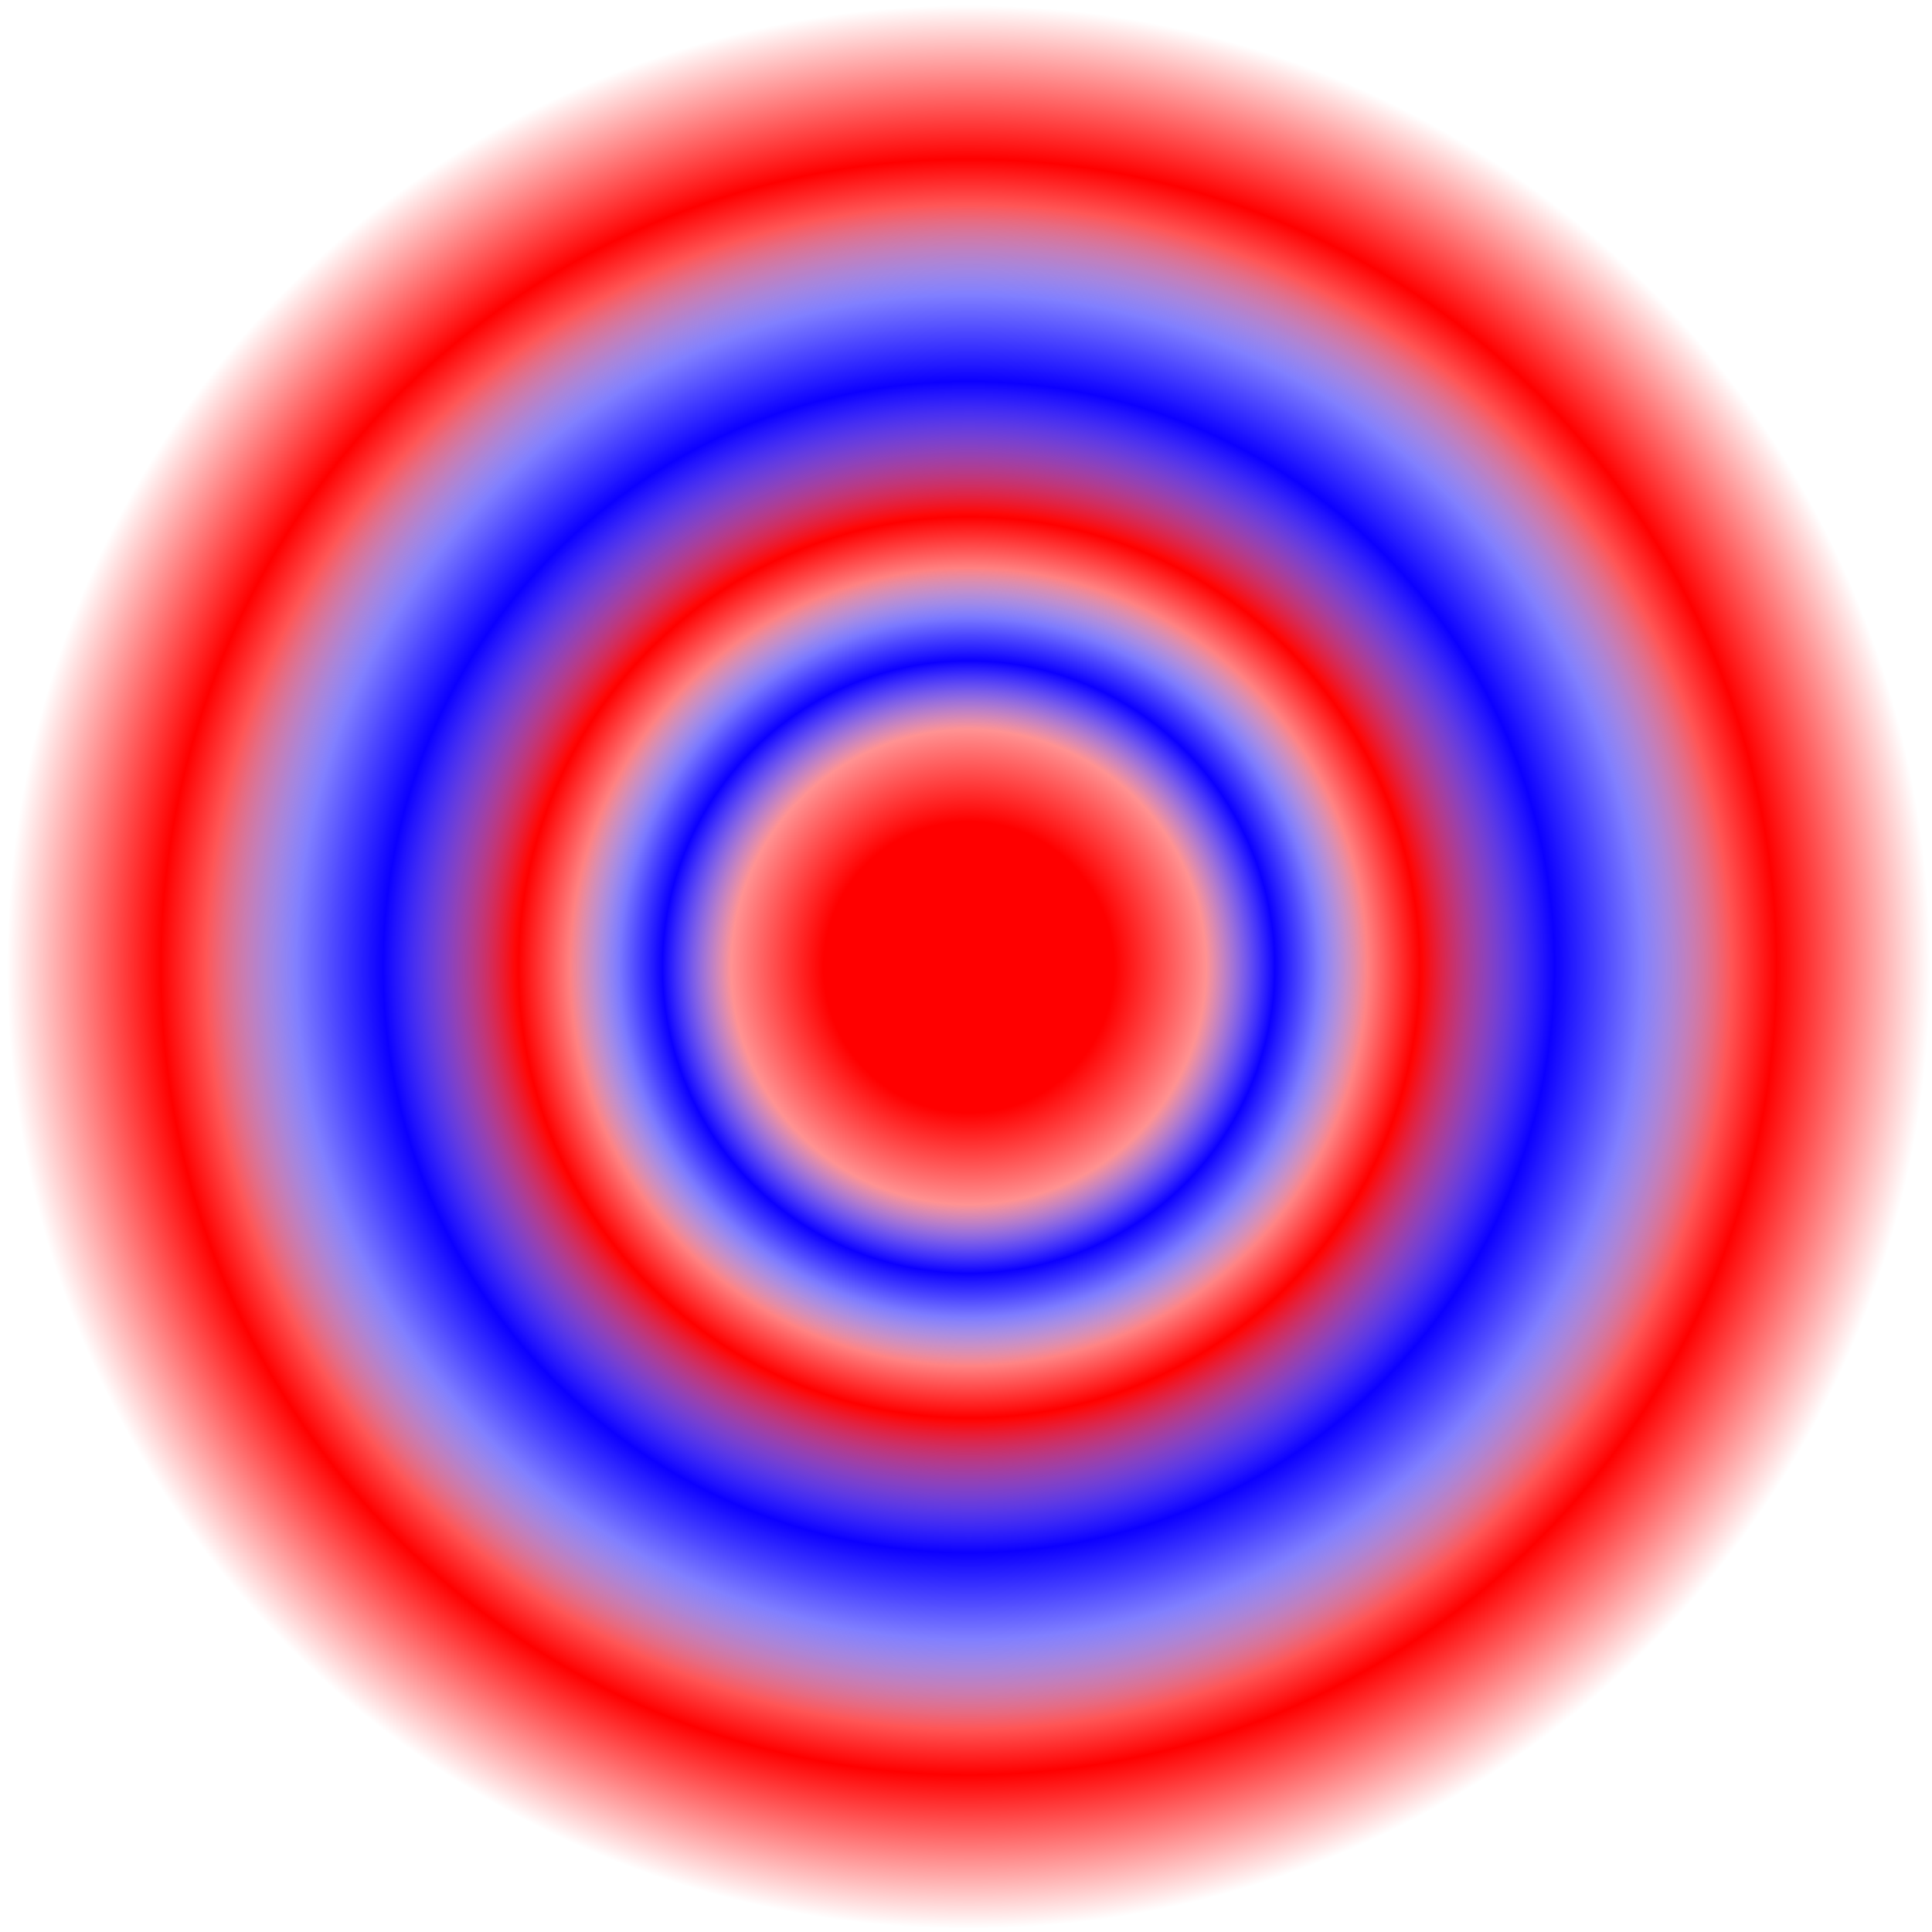 <?xml version="1.0" encoding="UTF-8" standalone="no"?>
<svg
   version="1.1"
   width="24"
   height="24"
   id="svg4007"
   sodipodi:docname="Efield.svg"
   inkscape:version="1.2.2 (b0a8486541, 2022-12-01)"
   xmlns:inkscape="http://www.inkscape.org/namespaces/inkscape"
   xmlns:sodipodi="http://sodipodi.sourceforge.net/DTD/sodipodi-0.dtd"
   xmlns:xlink="http://www.w3.org/1999/xlink"
   xmlns="http://www.w3.org/2000/svg"
   xmlns:svg="http://www.w3.org/2000/svg"
   xmlns:rdf="http://www.w3.org/1999/02/22-rdf-syntax-ns#"
   xmlns:cc="http://creativecommons.org/ns#"
   xmlns:dc="http://purl.org/dc/elements/1.1/">
  <sodipodi:namedview
     id="namedview23"
     pagecolor="#ffffff"
     bordercolor="#666666"
     borderopacity="1.0"
     inkscape:showpageshadow="2"
     inkscape:pageopacity="0.0"
     inkscape:pagecheckerboard="0"
     inkscape:deskcolor="#d1d1d1"
     showgrid="false"
     inkscape:zoom="19.666667"
     inkscape:cx="7.9322034"
     inkscape:cy="10.881356"
     inkscape:window-width="1920"
     inkscape:window-height="1028"
     inkscape:window-x="0"
     inkscape:window-y="27"
     inkscape:window-maximized="1"
     inkscape:current-layer="svg4007" />
  <defs
     id="defs4009">
    <linearGradient
       inkscape:collect="always"
       id="linearGradient8546">
      <stop
         style="stop-color:#1400ff;stop-opacity:0;"
         offset="0.596"
         id="stop8540" />
      <stop
         style="stop-color:#0c00ff;stop-opacity:1;"
         offset="0.768"
         id="stop8542" />
      <stop
         style="stop-color:#0007ff;stop-opacity:0;"
         offset="1"
         id="stop8544" />
    </linearGradient>
    <linearGradient
       inkscape:collect="always"
       id="linearGradient8500">
      <stop
         style="stop-color:#ff0000;stop-opacity:1;"
         offset="0"
         id="stop8494" />
      <stop
         style="stop-color:#ff0000;stop-opacity:1;"
         offset="0.475"
         id="stop8496" />
      <stop
         style="stop-color:#ff0000;stop-opacity:0;"
         offset="1"
         id="stop8498" />
    </linearGradient>
    <linearGradient
       inkscape:collect="always"
       id="linearGradient8454">
      <stop
         style="stop-color:#ff0000;stop-opacity:0;"
         offset="0.596"
         id="stop8448" />
      <stop
         style="stop-color:#ff0000;stop-opacity:1;"
         offset="0.768"
         id="stop8450" />
      <stop
         style="stop-color:#ff0000;stop-opacity:0;"
         offset="1"
         id="stop8452" />
    </linearGradient>
    <linearGradient
       inkscape:collect="always"
       id="linearGradient8236">
      <stop
         style="stop-color:#ff0000;stop-opacity:0;"
         offset="0.699"
         id="stop8232" />
      <stop
         style="stop-color:#ff0000;stop-opacity:1;"
         offset="0.84"
         id="stop8310" />
      <stop
         style="stop-color:#ff0000;stop-opacity:0;"
         offset="1"
         id="stop8234" />
    </linearGradient>
    <linearGradient
       id="linearGradient1125">
      <stop
         id="stop1121"
         offset="0"
         style="stop-color:#fe9ab8;stop-opacity:1" />
      <stop
         id="stop1123"
         offset="1"
         style="stop-color:#f4679d;stop-opacity:1" />
    </linearGradient>
    <linearGradient
       id="linearGradient964">
      <stop
         offset="0"
         style="stop-color:#ffffff;stop-opacity:1"
         id="stop956" />
      <stop
         offset="0"
         style="stop-color:#ffffff;stop-opacity:0.235"
         id="stop958" />
      <stop
         offset="1"
         style="stop-color:#ffffff;stop-opacity:0.157"
         id="stop960" />
      <stop
         offset="1"
         style="stop-color:#ffffff;stop-opacity:0.392"
         id="stop962" />
    </linearGradient>
    <radialGradient
       r="11.902"
       fy="1294.518"
       fx="1162.077"
       cy="1294.518"
       cx="1162.077"
       gradientTransform="matrix(0.879,-0.11,0.063,0.75,-1091.305,-829.802)"
       gradientUnits="userSpaceOnUse"
       id="radialGradient12748"
       xlink:href="#linearGradient12733" />
    <linearGradient
       id="linearGradient12733">
      <stop
         id="stop12735"
         offset="0"
         style="stop-color:#000000;stop-opacity:1;" />
      <stop
         id="stop12737"
         offset="1"
         style="stop-color:#000000;stop-opacity:0;" />
    </linearGradient>
    <linearGradient
       gradientTransform="translate(1)"
       gradientUnits="userSpaceOnUse"
       y2="14"
       x2="13"
       y1="7"
       x1="13"
       id="linearGradient1105"
       xlink:href="#linearGradient964" />
    <linearGradient
       gradientTransform="translate(1)"
       gradientUnits="userSpaceOnUse"
       y2="18.964"
       x2="14.019"
       y1="6.002"
       x1="14.019"
       id="linearGradient1127"
       xlink:href="#linearGradient1125" />
    <radialGradient
       inkscape:collect="always"
       xlink:href="#linearGradient8236"
       id="radialGradient8238"
       cx="12.033"
       cy="12.12"
       fx="12.033"
       fy="12.12"
       r="11.849"
       gradientUnits="userSpaceOnUse"
       gradientTransform="matrix(1.008,0,0,1.008,-0.096,-0.205)" />
    <radialGradient
       inkscape:collect="always"
       xlink:href="#linearGradient8454"
       id="radialGradient8238-3"
       cx="12.033"
       cy="12.12"
       fx="12.033"
       fy="12.12"
       r="11.849"
       gradientUnits="userSpaceOnUse"
       gradientTransform="matrix(0.615,0,0,0.615,4.638,4.563)" />
    <radialGradient
       inkscape:collect="always"
       xlink:href="#linearGradient8500"
       id="radialGradient8238-3-3"
       cx="12.033"
       cy="12.12"
       fx="12.033"
       fy="12.12"
       r="11.849"
       gradientUnits="userSpaceOnUse"
       gradientTransform="matrix(0.321,0,0,0.321,8.173,8.124)" />
    <radialGradient
       inkscape:collect="always"
       xlink:href="#linearGradient8546"
       id="radialGradient8238-3-8"
       cx="12.033"
       cy="12.12"
       fx="12.033"
       fy="12.12"
       r="11.849"
       gradientUnits="userSpaceOnUse"
       gradientTransform="matrix(0.799,0,0,0.799,2.42,2.329)" />
    <radialGradient
       inkscape:collect="always"
       xlink:href="#linearGradient8546"
       id="radialGradient8238-3-8-6"
       cx="12.033"
       cy="12.12"
       fx="12.033"
       fy="12.12"
       r="11.849"
       gradientUnits="userSpaceOnUse"
       gradientTransform="matrix(0.418,0,0,0.418,7.003,6.946)" />
  </defs>
  <circle
     style="fill:url(#radialGradient8238);fill-opacity:1;stroke:none;stroke-width:5.008;stroke-linecap:round;stroke-linejoin:round;stroke-dasharray:none;stroke-opacity:1"
     id="path8230"
     cx="12.037"
     cy="12.015"
     r="11.948" />
  <circle
     style="fill:url(#radialGradient8238-3);fill-opacity:1;stroke:none;stroke-width:3.054;stroke-linecap:round;stroke-linejoin:round;stroke-dasharray:none;stroke-opacity:1"
     id="path8230-9"
     cx="12.037"
     cy="12.015"
     r="7.286" />
  <circle
     style="fill:url(#radialGradient8238-3-3);fill-opacity:1;stroke:none;stroke-width:1.595;stroke-linecap:round;stroke-linejoin:round;stroke-dasharray:none;stroke-opacity:1"
     id="path8230-9-7"
     cx="12.037"
     cy="12.015"
     r="3.805" />
  <circle
     style="fill:url(#radialGradient8238-3-8);fill-opacity:1;stroke:none;stroke-width:3.969;stroke-linecap:round;stroke-linejoin:round;stroke-dasharray:none;stroke-opacity:1"
     id="path8230-9-3"
     cx="12.037"
     cy="12.015"
     r="9.47" />
  <circle
     style="fill:url(#radialGradient8238-3-8-6);fill-opacity:1;stroke:none;stroke-width:2.077;stroke-linecap:round;stroke-linejoin:round;stroke-dasharray:none;stroke-opacity:1"
     id="path8230-9-3-3"
     cx="12.037"
     cy="12.015"
     r="4.957" />
</svg>
